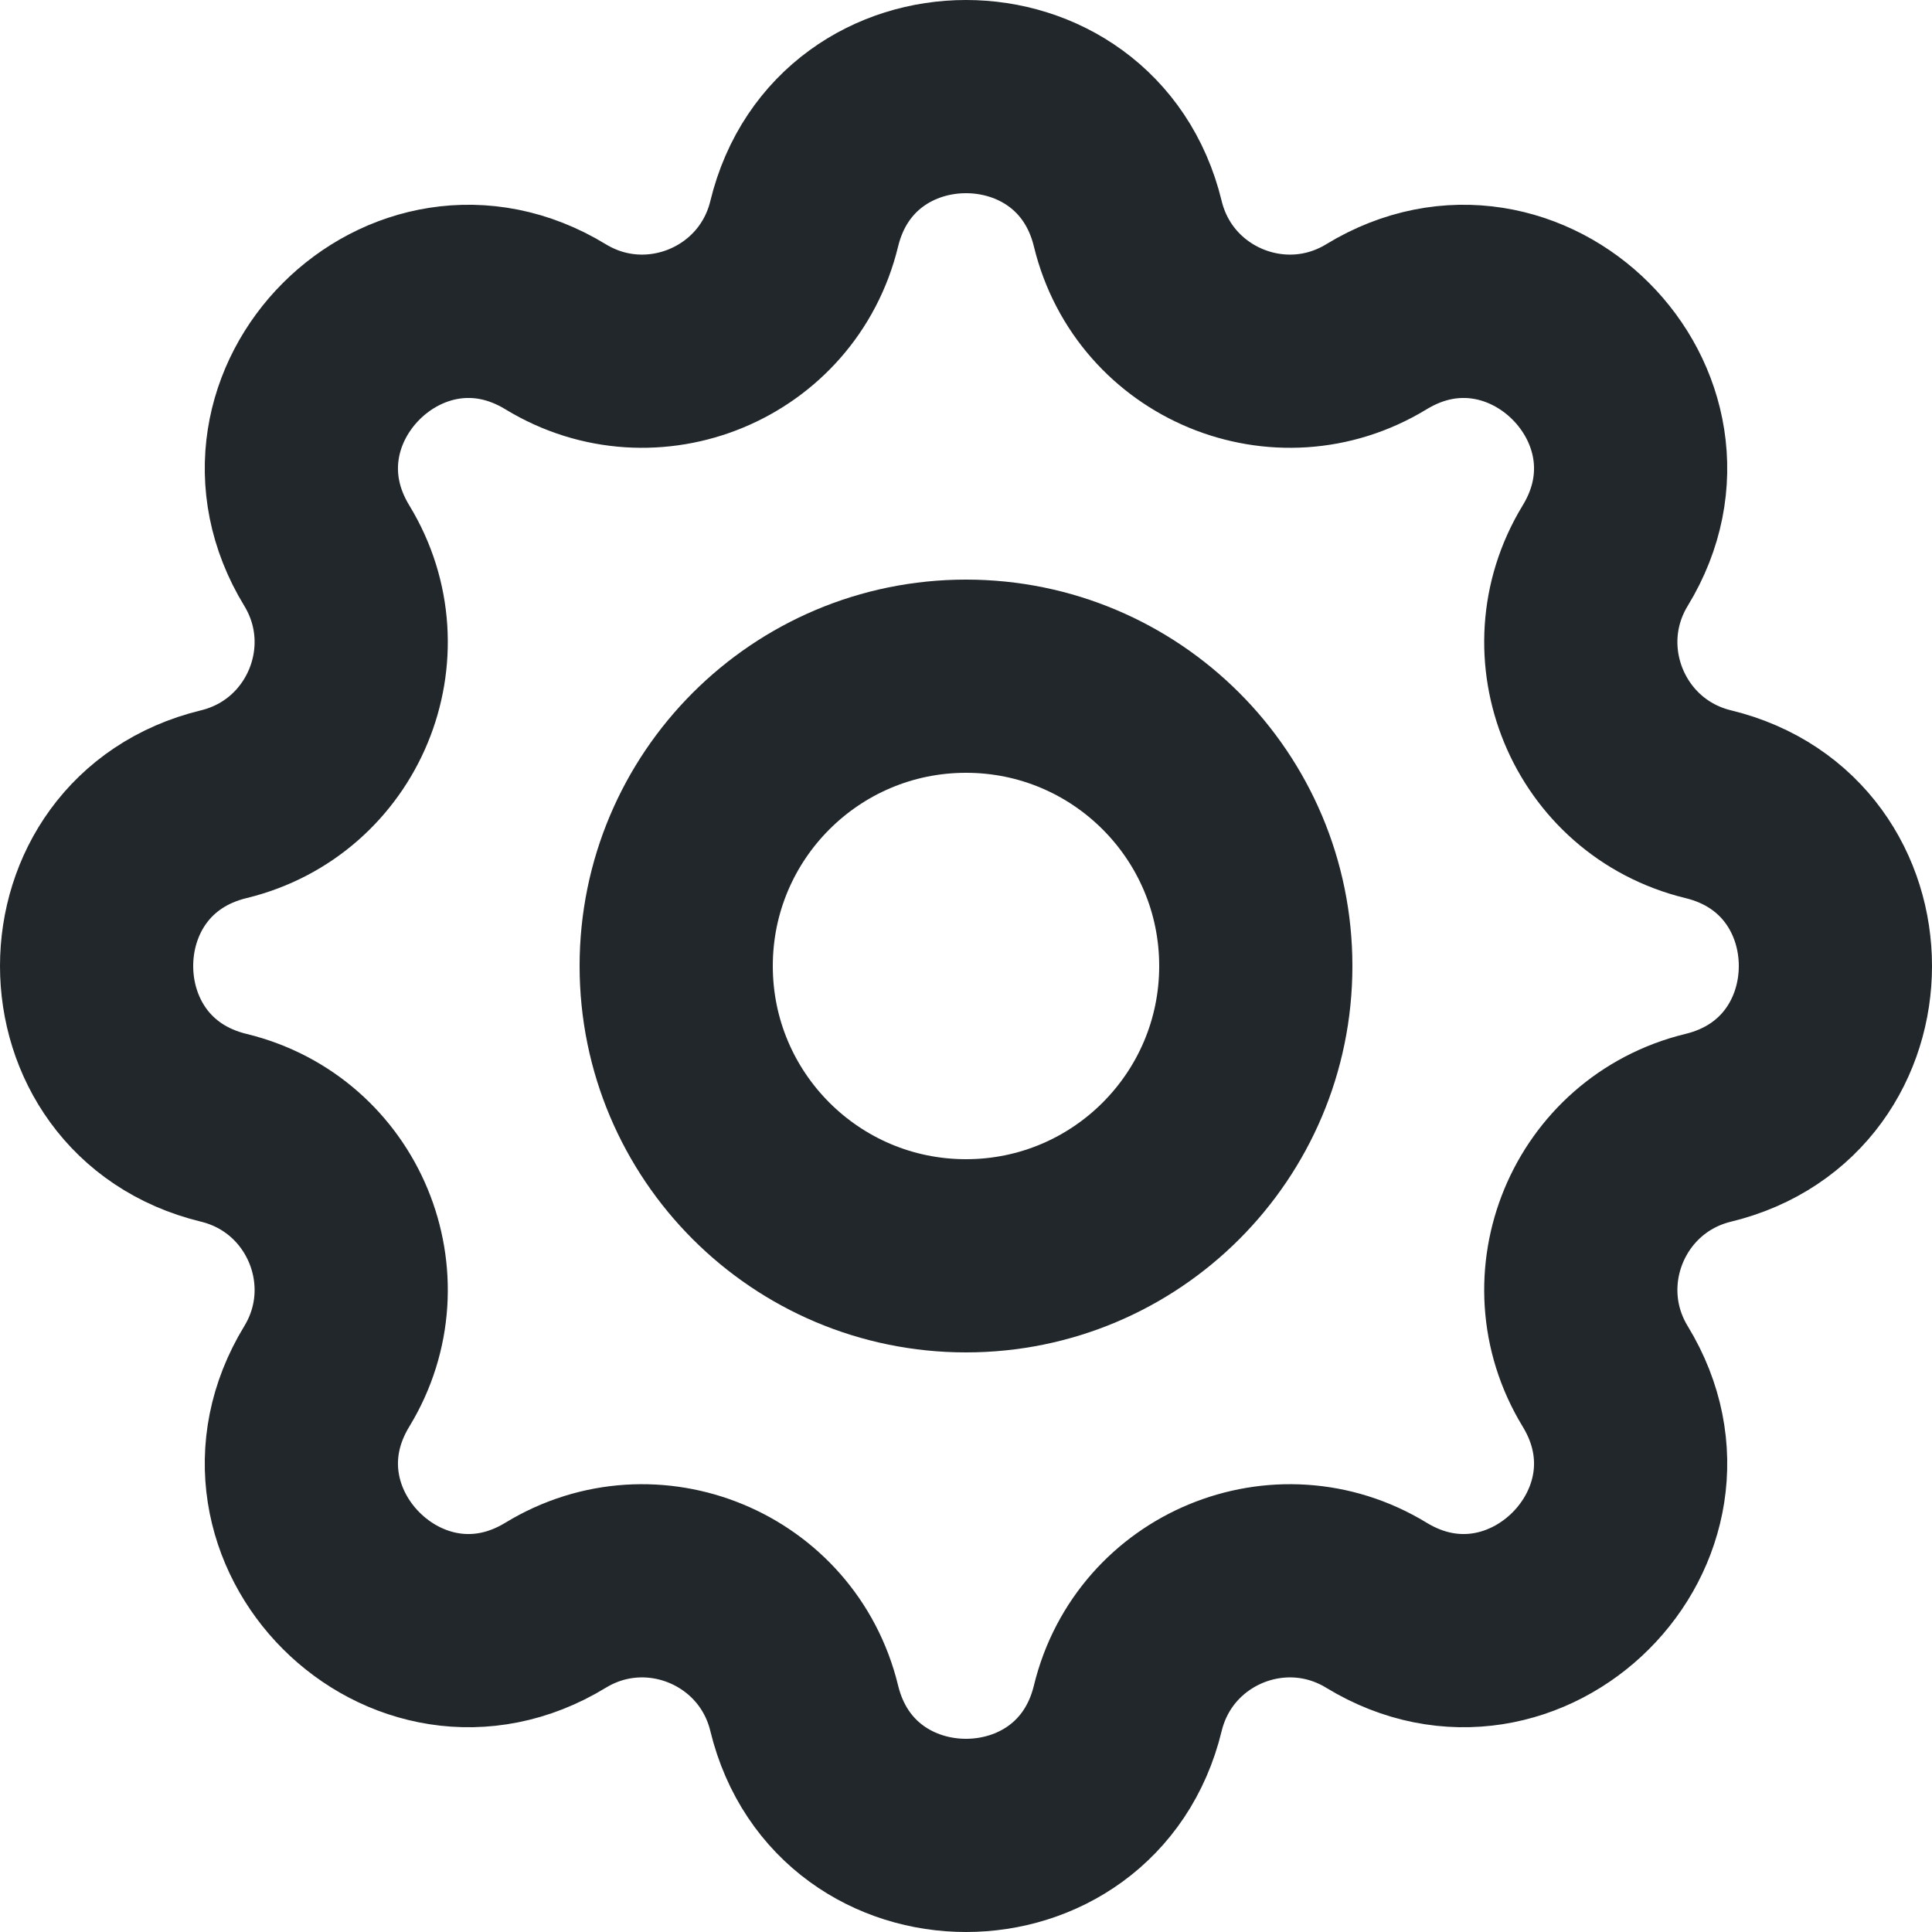 <svg width="20" height="20" viewBox="0 0 20 20" fill="none" xmlns="http://www.w3.org/2000/svg">
<path d="M8.325 2.317C8.751 0.561 11.249 0.561 11.675 2.317C11.951 3.452 13.251 3.99 14.248 3.383C15.791 2.442 17.558 4.209 16.617 5.752C16.01 6.749 16.548 8.049 17.683 8.325C19.439 8.751 19.439 11.249 17.683 11.675C16.548 11.951 16.01 13.251 16.617 14.248C17.558 15.791 15.791 17.558 14.248 16.617C13.251 16.01 11.951 16.548 11.675 17.683C11.249 19.439 8.751 19.439 8.325 17.683C8.049 16.548 6.749 16.01 5.752 16.617C4.209 17.558 2.442 15.791 3.383 14.248C3.99 13.251 3.452 11.951 2.317 11.675C0.561 11.249 0.561 8.751 2.317 8.325C3.452 8.049 3.99 6.749 3.383 5.752C2.442 4.209 4.209 2.442 5.752 3.383C6.749 3.99 8.049 3.452 8.325 2.317Z" stroke="#21272A" stroke-width="2" stroke-linecap="round" stroke-linejoin="round"/>
<path d="M13 10C13 11.657 11.657 13 10 13C8.343 13 7 11.657 7 10C7 8.343 8.343 7 10 7C11.657 7 13 8.343 13 10Z" stroke="#21272A" stroke-width="2" stroke-linecap="round" stroke-linejoin="round"/>
</svg>
